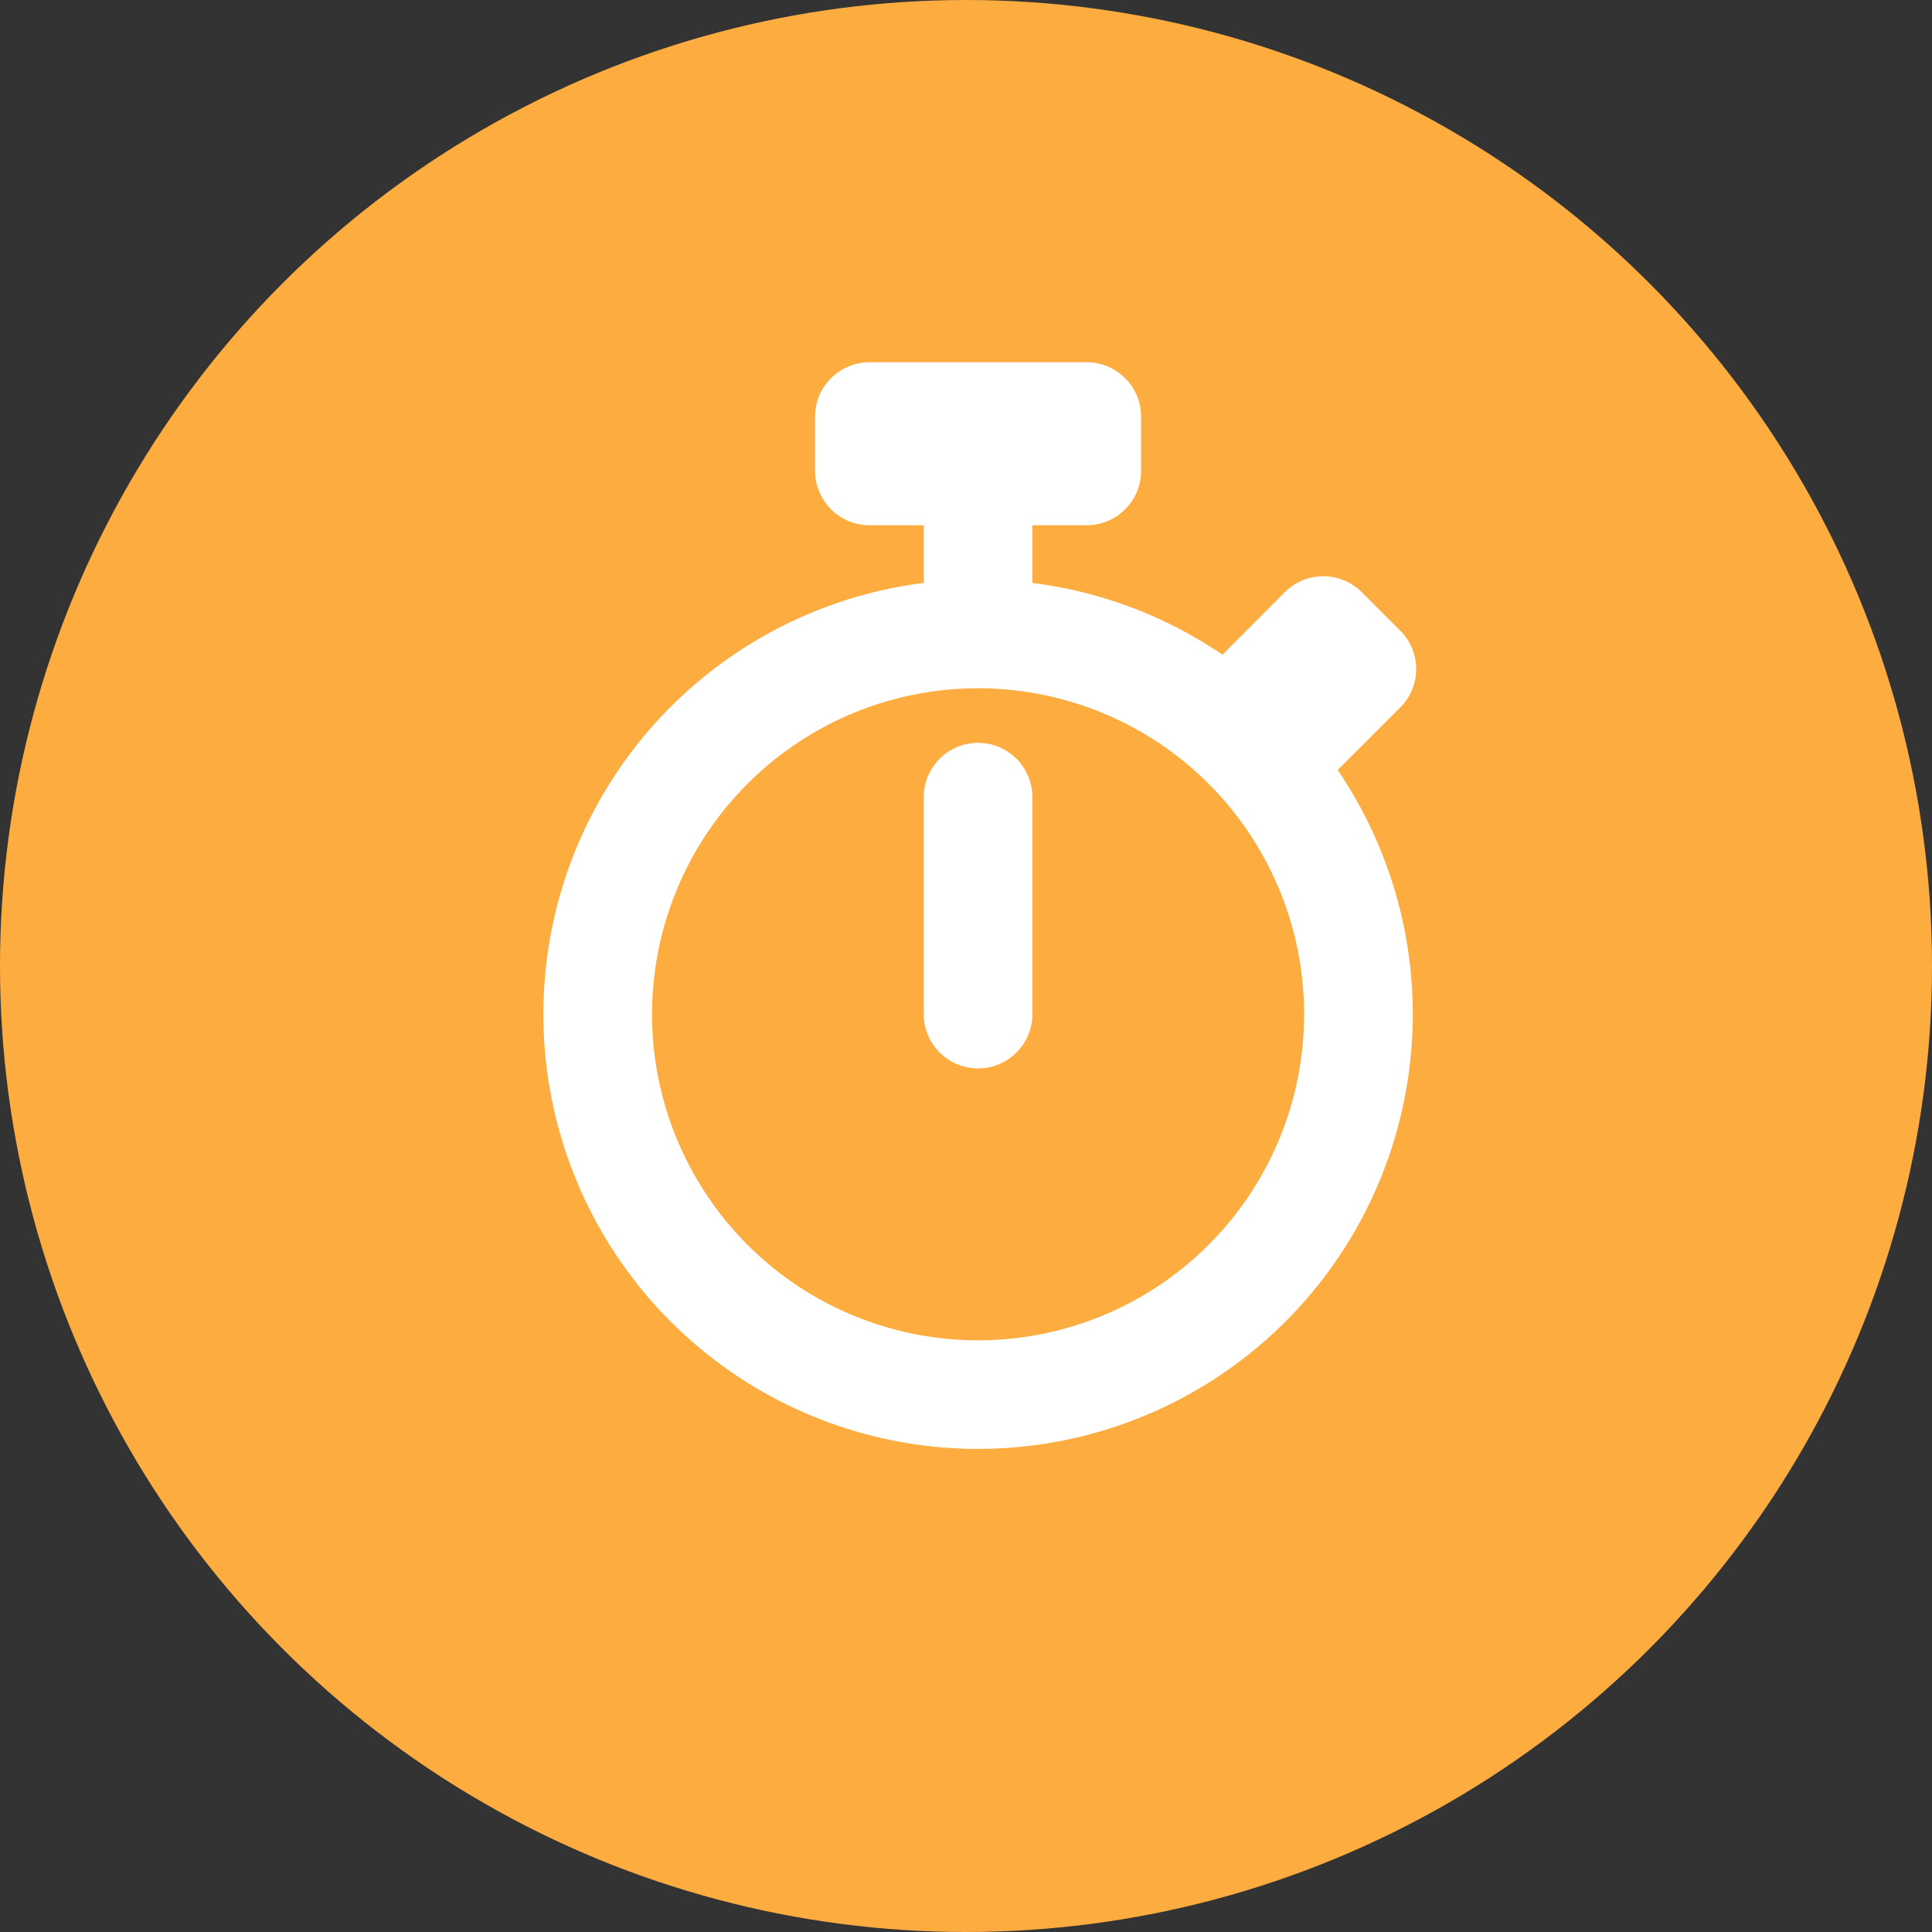 <svg xmlns="http://www.w3.org/2000/svg" viewBox="0 0 32 32"><rect x="0" y="0" width="32" height="32" fill="#333333" stroke="none"/><g fill="none" fill-rule="evenodd"><circle cx="16" cy="16" r="16" fill="#FDAD40"/><path fill="#FFF" fill-rule="nonzero" d="M20.247 10.844l1.035-1.036a.9.9 0 0 1 1.272 0l.638.638a.897.897 0 0 1 0 1.272l-1.036 1.035A7.2 7.2 0 1 1 15.3 9.655V8.7h-.896a.903.903 0 0 1-.904-.9v-.9c0-.497.406-.9.904-.9h3.592c.5 0 .904.404.904.9v.9c0 .497-.406.9-.904.9H17.1v.956a7.158 7.158 0 0 1 3.147 1.188zM16.2 22.2a5.4 5.4 0 1 0 0-10.8 5.4 5.4 0 0 0 0 10.8zm-.9-8.996a.9.9 0 1 1 1.8 0v3.592a.9.9 0 1 1-1.8 0v-3.592z"/></g></svg>